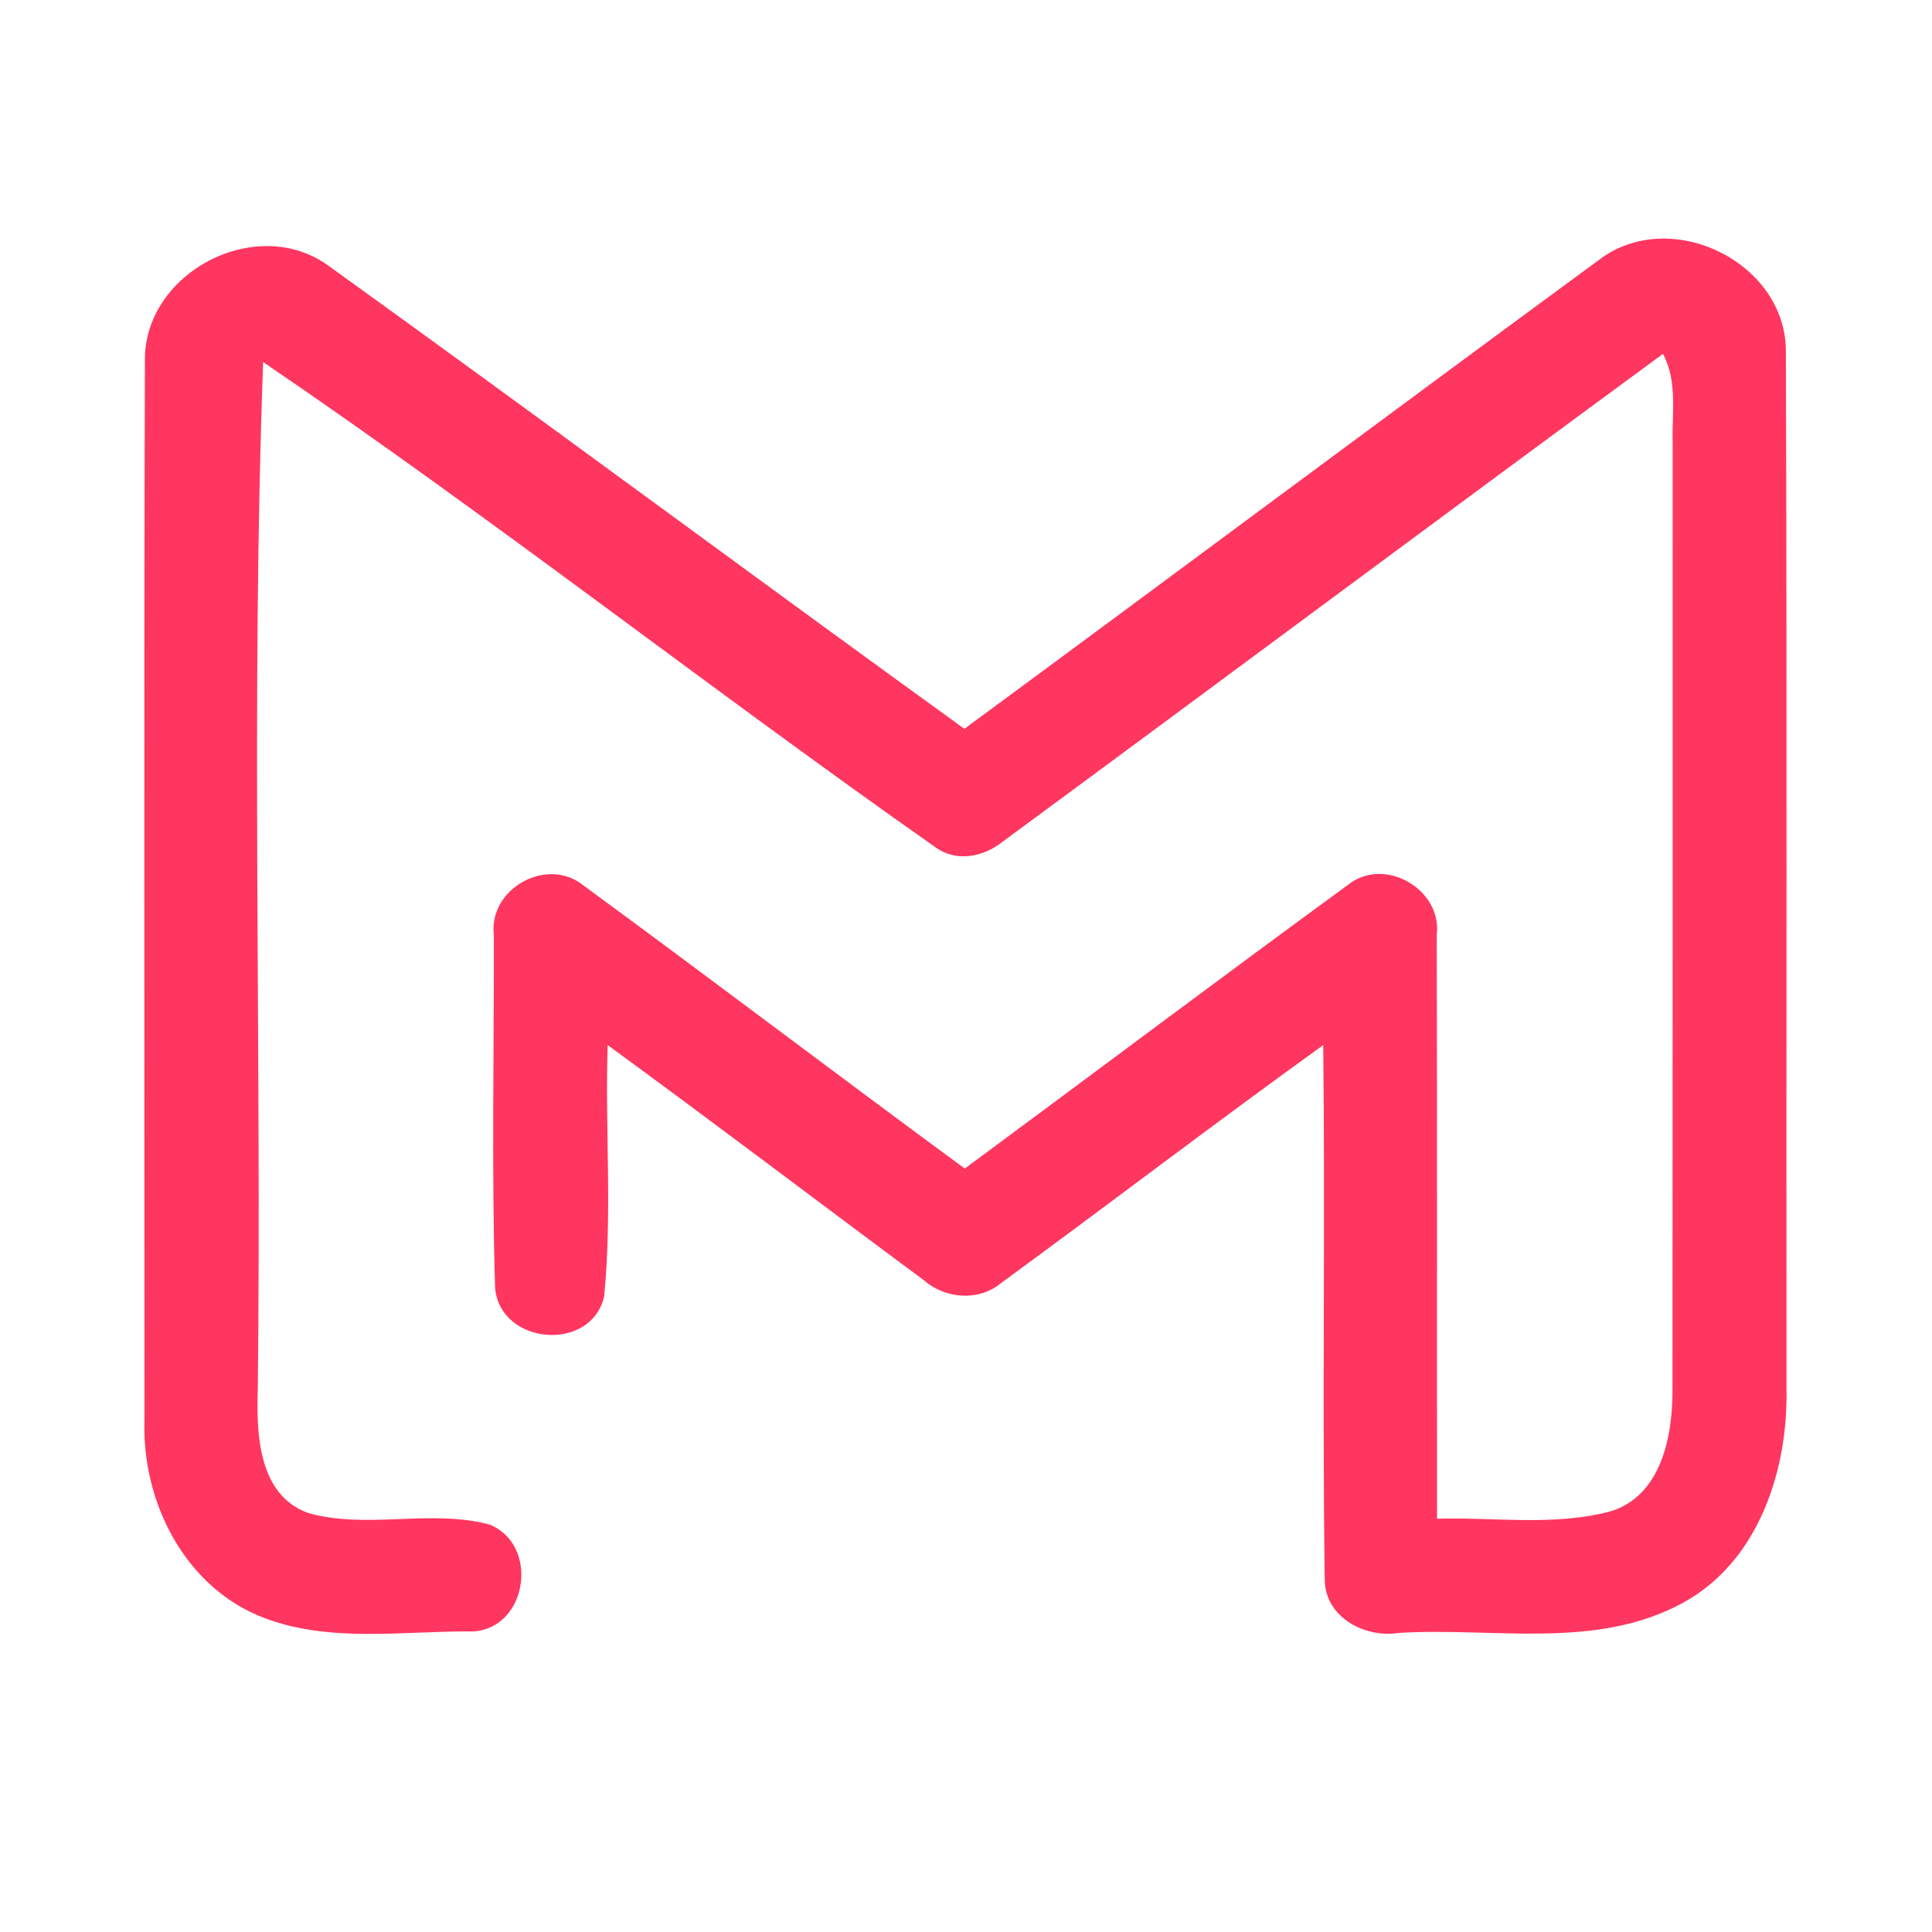 <?xml version="1.0" encoding="UTF-8" ?>
<!DOCTYPE svg PUBLIC "-//W3C//DTD SVG 1.1//EN" "http://www.w3.org/Graphics/SVG/1.1/DTD/svg11.dtd">
<svg width="192pt" height="192pt" viewBox="0 0 192 192" version="1.1" xmlns="http://www.w3.org/2000/svg">
<g id="#ff3660ff">
<path fill="#ff3660" opacity="1.00" d=" M 14.40 35.98 C 14.19 27.15 25.41 21.22 32.59 26.37 C 53.75 41.60 74.70 57.15 95.84 72.43 C 116.87 56.94 137.81 41.32 158.86 25.86 C 165.93 20.40 177.58 26.03 177.48 35.03 C 177.60 69.35 177.51 103.67 177.54 137.99 C 177.71 146.11 174.77 155.17 167.26 159.28 C 158.61 164.02 148.39 161.69 138.99 162.28 C 135.64 162.81 131.70 160.73 131.65 157.01 C 131.40 139.30 131.71 121.58 131.50 103.86 C 120.71 111.63 110.15 119.71 99.43 127.55 C 97.20 129.37 93.90 129.06 91.80 127.22 C 81.32 119.45 70.93 111.55 60.39 103.86 C 60.12 112.21 60.86 120.62 60.03 128.91 C 58.64 134.47 49.65 133.62 49.20 127.96 C 48.85 116.29 49.10 104.59 49.08 92.91 C 48.53 88.30 54.39 85.06 57.99 88.00 C 70.68 97.30 83.20 106.82 95.88 116.13 C 108.59 106.74 121.22 97.24 133.98 87.92 C 137.59 85.05 143.35 88.38 142.78 92.92 C 142.83 112.26 142.79 131.59 142.81 150.93 C 148.57 150.76 154.51 151.70 160.14 150.17 C 165.17 148.56 166.25 142.58 166.21 137.98 C 166.23 106.66 166.23 75.33 166.23 44.00 C 166.14 41.04 166.73 37.89 165.26 35.17 C 143.33 51.27 121.52 67.54 99.61 83.67 C 97.70 85.19 95.00 85.71 92.92 84.17 C 70.47 68.40 48.83 51.40 26.15 35.98 C 24.92 69.91 26.01 104.00 25.62 138.00 C 25.48 142.45 25.63 148.55 30.63 150.36 C 36.47 152.01 42.77 149.95 48.62 151.50 C 53.62 153.46 52.48 161.78 47.04 162.13 C 40.16 162.06 32.91 163.30 26.31 160.81 C 18.38 157.84 14.05 149.21 14.36 141.05 C 14.36 106.02 14.30 71.00 14.40 35.98 Z" />
</g>
</svg>
